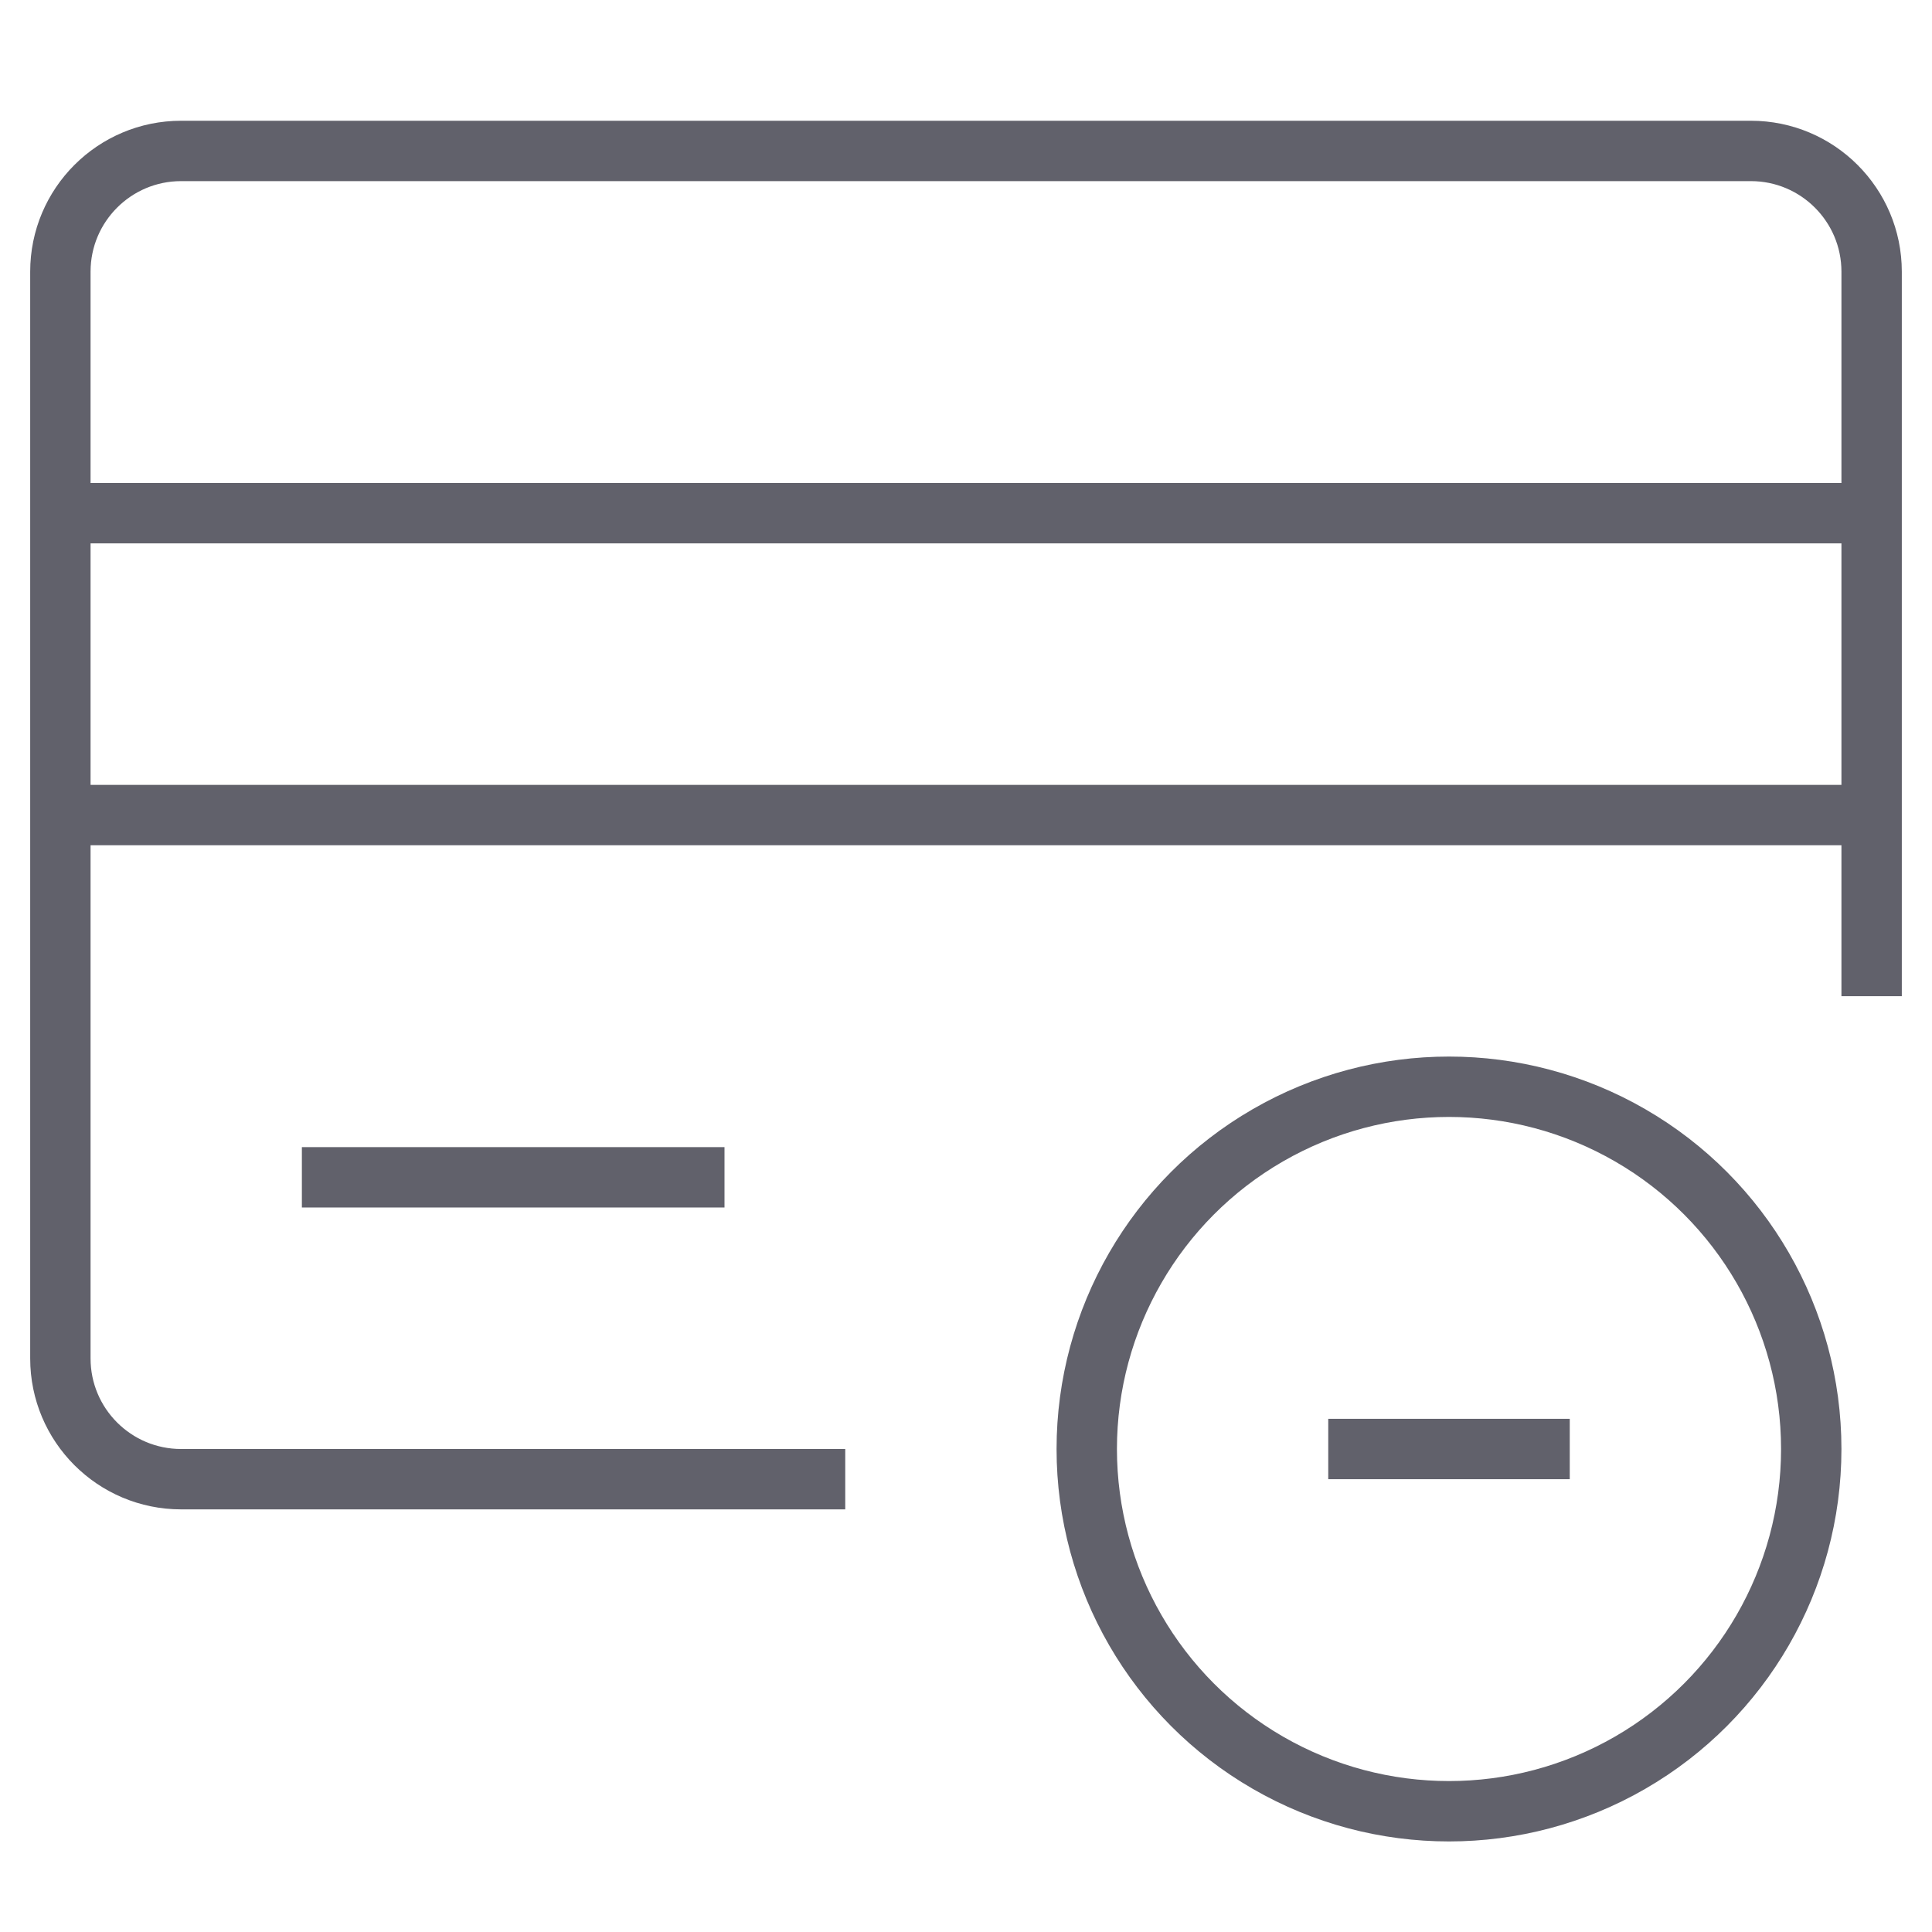 <svg xmlns="http://www.w3.org/2000/svg" height="64" width="64" viewBox="0 0 64 64"><title>card remove 3</title><line data-color="color-2" fill="none" stroke="#61616b" stroke-width="2" x1="44" y1="48" x2="52" y2="48"></line> <circle data-color="color-2" fill="none" stroke="#61616b" stroke-width="2" cx="48" cy="48" r="12"></circle> <line fill="none" stroke="#61616b" stroke-width="2" x1="2" y1="17" x2="62" y2="17"></line> <line fill="none" stroke="#61616b" stroke-width="2" x1="2" y1="27" x2="62" y2="27"></line> <path fill="none" stroke="#61616b" stroke-width="2" d="M28,49H6 c-2.209,0-4-1.791-4-4V9c0-2.209,1.791-4,4-4h52c2.209,0,4,1.791,4,4v24"></path> <line fill="none" stroke="#61616b" stroke-width="2" x1="10" y1="39" x2="24" y2="39"></line></svg>